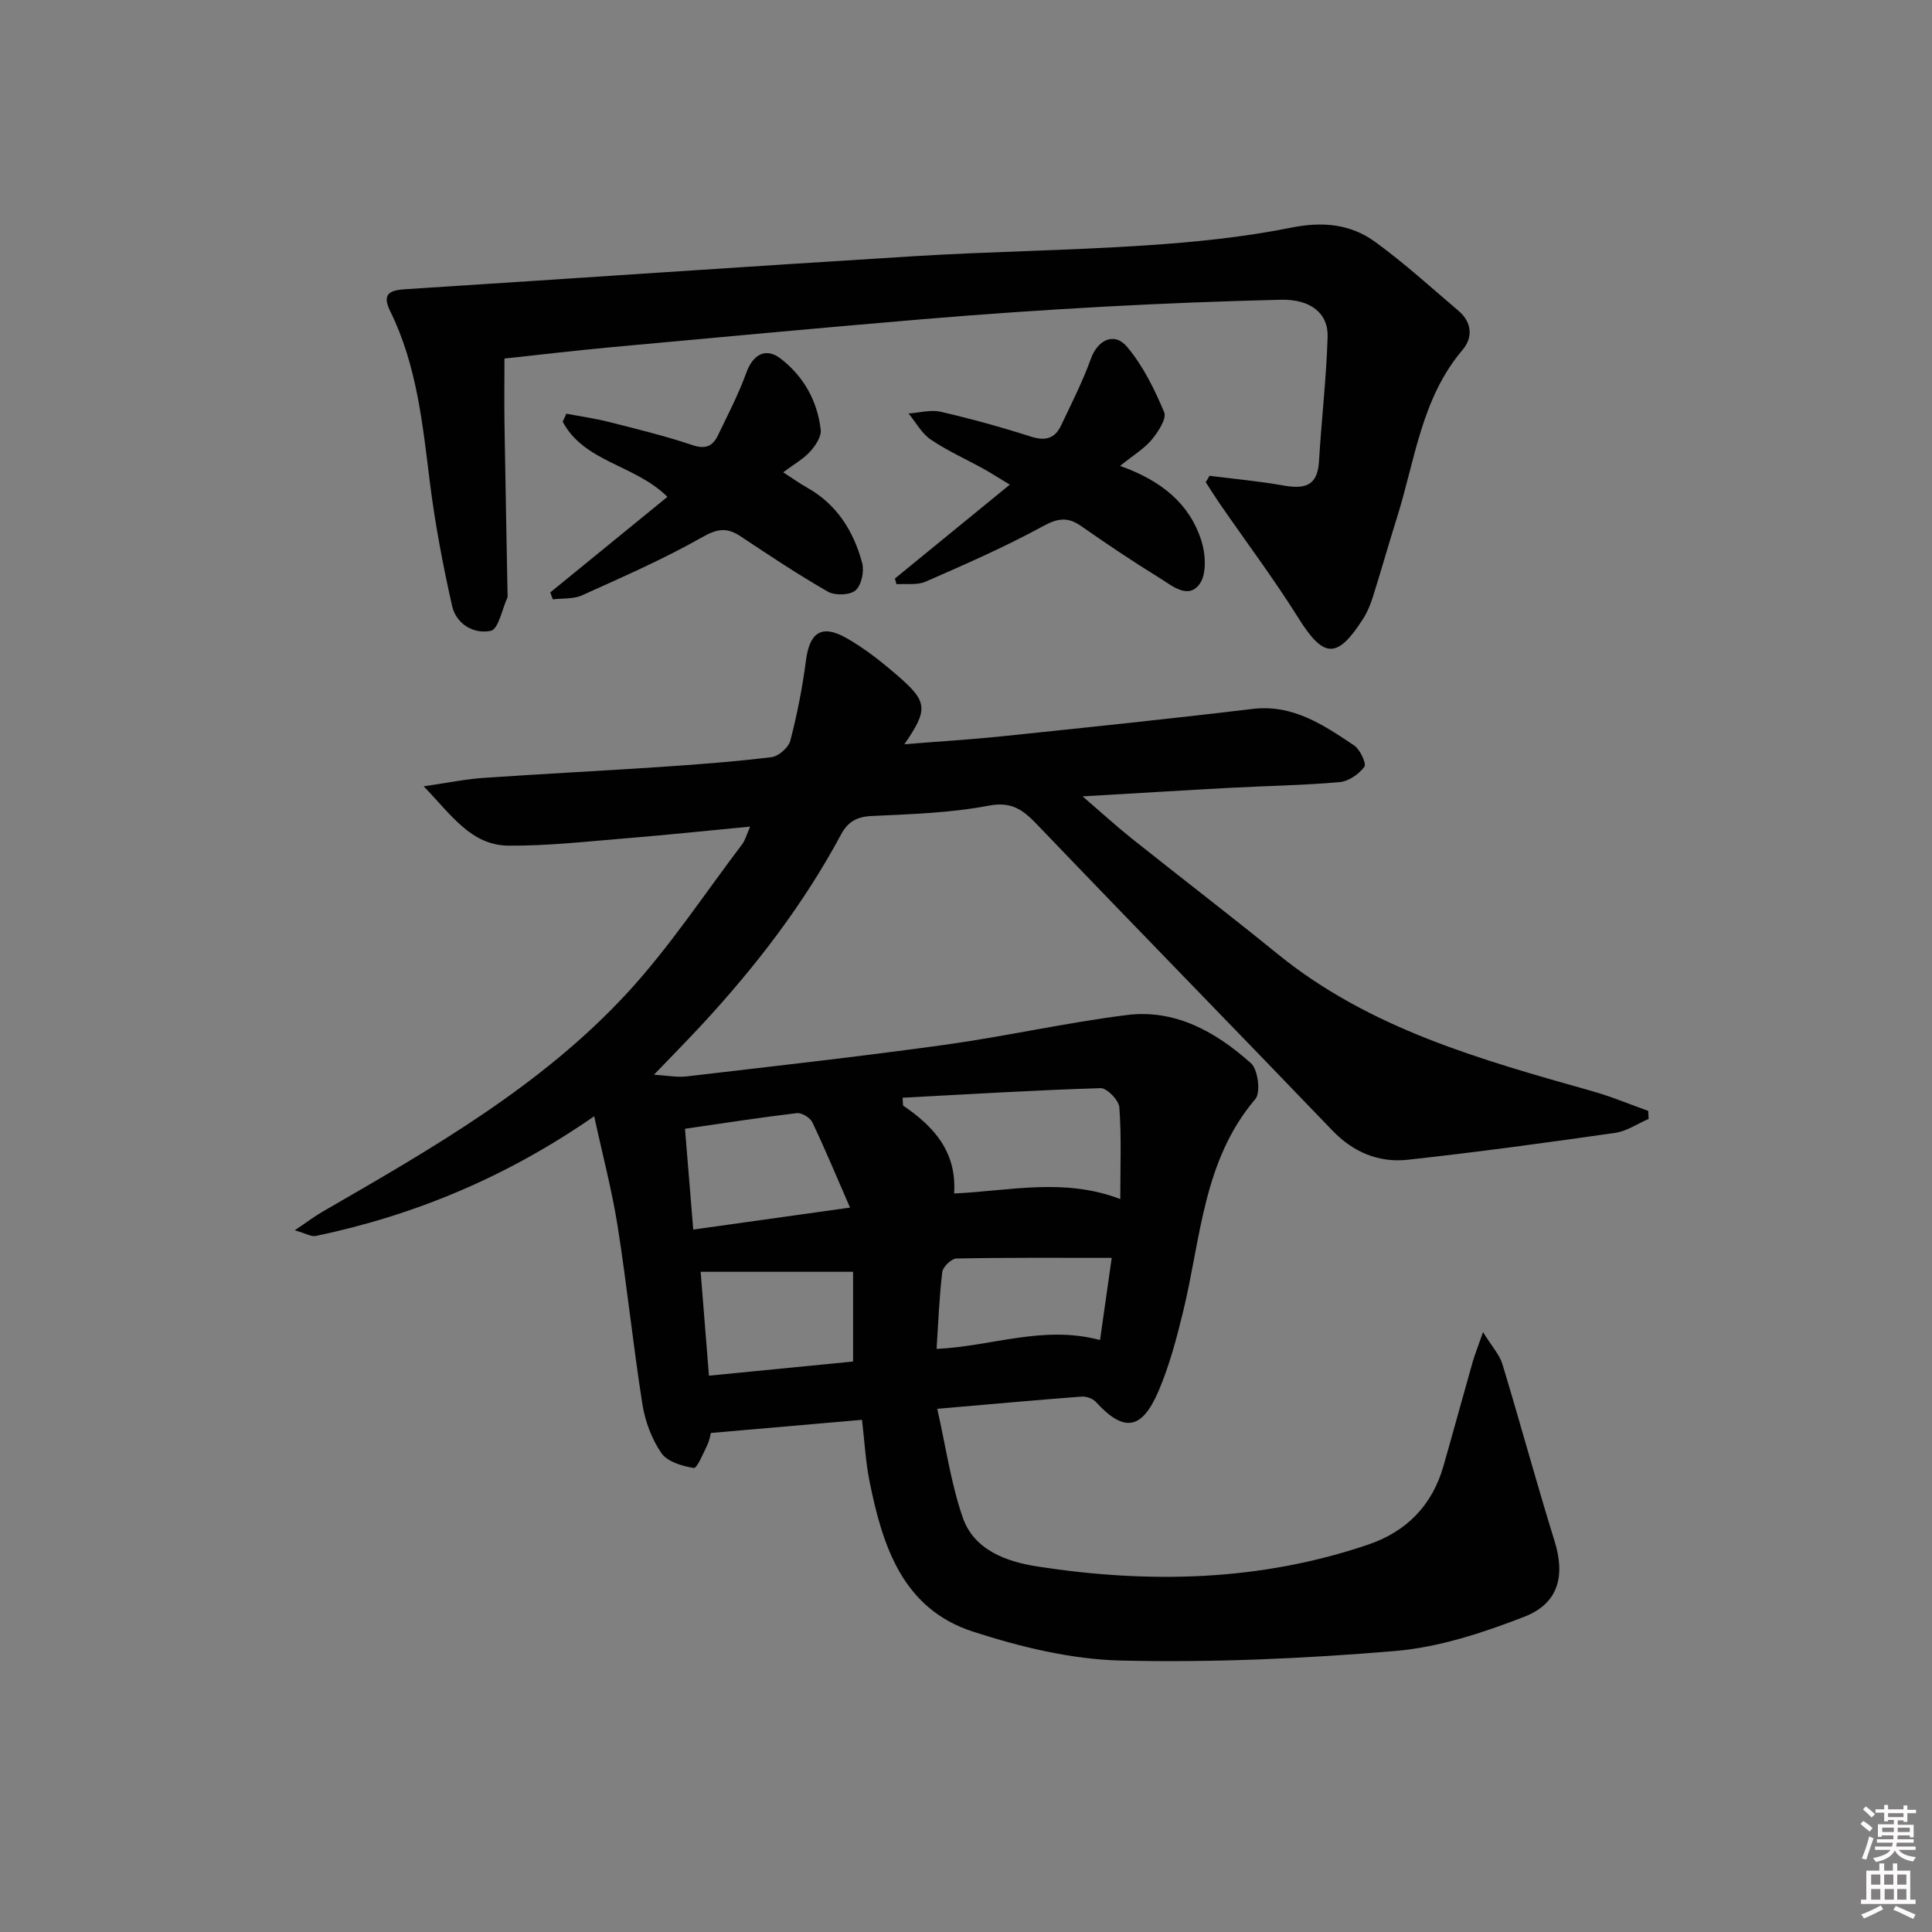 <svg enable-background="new 0 0 400 400" viewBox="0 0 400 400" xmlns="http://www.w3.org/2000/svg"><rect x="0" y="0" width="400" height="400" fill="#808080" stroke="none"/><path d="m385.2 377.6.6-.6c.6.4 1.3.9 1.9 1.5l-.6.7c-.8-.6-1.4-1.1-1.9-1.6zm.3 7.1c.6-1.4 1.1-2.9 1.5-4.5.3.1.6.3.9.4-.5 1.4-1 2.9-1.5 4.4l-.9-.2zm.2-10.1.6-.6c.7.5 1.3 1.1 1.9 1.6l-.7.7c-.6-.6-1.2-1.2-1.8-1.7zm8.4-.8h.8v.9h1.8v.7h-1.8v1.8h-.8v-.3h-1.2v.9h3.3v2.6h-.8v-.4h-2.5c0 .3 0 .6-.1.8h3.4v.7h-3.5c0 .3-.1.6-.1.8h4v.7h-3.5c.7.9 1.9 1.3 3.6 1.5-.2.2-.4.5-.6.9-1.9-.3-3.2-1.1-3.8-2.3-.5 1.1-1.8 2-3.9 2.4-.2-.3-.4-.5-.6-.8 1.9-.4 3.1-.9 3.6-1.7h-3.2v-.7h3.5c.1-.2.1-.5.2-.8h-3.3v-.7h3.4c0-.2 0-.5 0-.8h-2.4v.3h-.8v-2.6h3.3v-.9h-1.2v.3h-.8v-1.8h-1.8v-.7h1.8v-.9h.8v.9h3.2zm-4.4 5.5h2.4c0-.3 0-.6 0-.9h-2.4zm1.2-3.1h3.2v-.8h-3.2zm4.4 2.2h-2.4v.9h2.5v-.9z" fill="#fcfafa"/><path d="m389.2 385.8h.9v1.5h1.8v-1.5h.9v1.5h2.7v6h1.1v.9h-11.3v-.9h1.1v-6h2.7v-1.5zm.2 8.7.5.8c-1.2.6-2.5 1.3-4 1.9-.2-.3-.3-.6-.6-.8 1.6-.6 3-1.3 4.1-1.9zm-2-4.3h1.9v-2.1h-1.9zm0 3.1h1.9v-2.2h-1.9zm2.7-3.1h1.9v-2.1h-1.9zm.1 3.1h1.9v-2.2h-1.9zm2.3 1.3c1.4.6 2.7 1.2 4.1 1.8l-.5.9c-1.5-.7-2.8-1.4-4.1-1.9zm2.2-6.5h-1.9v2.1h1.9zm-1.9 5.2h1.9v-2.2h-1.9z" fill="#fcfafa"/><g fill="#010101"><path d="m123.02 231.11c-18.03 12.51-37.06 20.47-57.62 24.78-.97.2-2.14-.54-4.37-1.17 2.5-1.68 4.12-2.92 5.87-3.92 22.51-13 45.18-25.93 63-45.26 8.74-9.48 15.91-20.41 23.74-30.72.66-.86.93-2.02 1.67-3.68-8.97.85-17.32 1.74-25.69 2.42-8.11.66-16.23 1.59-24.34 1.52-7.75-.07-11.78-6.31-17.56-12.28 5.02-.73 8.66-1.49 12.34-1.74 12.11-.84 24.23-1.44 36.34-2.25 7.79-.52 15.59-1.1 23.34-2.05 1.46-.18 3.52-2 3.89-3.42 1.41-5.44 2.51-11 3.23-16.57.74-5.77 3.19-7.58 8.29-4.72 3.88 2.18 7.44 5.02 10.82 7.95 6.11 5.3 6.22 6.92 1.27 14.09 7.28-.59 13.91-.99 20.51-1.68 17.19-1.79 34.38-3.57 51.54-5.63 8.41-1.01 14.71 3.31 21.06 7.55 1.24.83 2.61 3.79 2.13 4.43-1.14 1.53-3.28 3.01-5.14 3.17-7.45.66-14.94.77-22.42 1.17-9.78.52-19.56 1.13-30.79 1.78 4.09 3.51 7.07 6.24 10.22 8.75 10.02 7.99 20.2 15.78 30.14 23.86 19.14 15.56 42.23 21.94 65.29 28.46 3.89 1.1 7.65 2.69 11.47 4.05.03.55.06 1.11.08 1.66-2.31.99-4.53 2.55-6.93 2.89-14.27 2.04-28.56 3.99-42.89 5.56-6.01.66-11.29-1.5-15.68-6.08-20.17-21.01-40.54-41.84-60.68-62.87-3-3.14-5.31-5.34-10.43-4.36-7.95 1.52-16.18 1.76-24.31 2.15-3.07.15-4.89 1.23-6.28 3.82-7.76 14.47-17.7 27.37-28.82 39.39-3.02 3.26-6.14 6.42-9.91 10.35 2.7.16 4.76.58 6.74.35 17.8-2.09 35.62-4.07 53.37-6.53 12.64-1.75 25.14-4.59 37.8-6.18 10.05-1.26 18.48 3.53 25.69 9.98 1.46 1.31 2.05 6.07.91 7.41-10.84 12.73-11.26 28.8-14.92 43.85-1.37 5.64-2.86 11.33-5.14 16.64-3.49 8.13-7.21 8.52-12.99 2.2-.63-.69-1.97-1.15-2.93-1.08-9.58.73-19.16 1.6-29.88 2.53 1.75 7.74 2.81 15.32 5.25 22.44 2.36 6.89 9.21 9.24 15.58 10.22 23.07 3.55 46 3.06 68.37-4.54 7.95-2.7 13.25-8.1 15.59-16.23 2.05-7.16 4-14.35 6.04-21.52.44-1.54 1.04-3.03 2.17-6.25 1.88 3.05 3.41 4.68 4 6.6 3.7 12.2 7.03 24.51 10.81 36.68 2.21 7.14.88 12.88-6.29 15.66-8.57 3.32-17.66 6.32-26.72 7.08-18.86 1.59-37.87 2.42-56.78 1.98-10.26-.24-20.75-2.8-30.6-5.98-14.59-4.71-18.76-17.73-21.45-31.17-.81-4.04-1.02-8.2-1.55-12.69-10.29.89-20.59 1.79-31.29 2.72-.11.39-.28 1.56-.77 2.56-.83 1.71-2.11 4.8-2.78 4.69-2.39-.39-5.45-1.28-6.69-3.07-2-2.9-3.37-6.57-3.93-10.08-1.94-12.28-3.2-24.66-5.14-36.94-1.19-7.5-3.14-14.82-4.85-22.73zm63.85-3.84c.03.54.06 1.08.1 1.62 6.3 4.29 11.14 9.49 10.57 18.21 11.59-.55 22.75-3.3 34.4 1.15 0-6.79.26-12.91-.19-18.99-.11-1.47-2.56-4-3.87-3.97-13.68.42-27.34 1.26-41.01 1.98zm-10.25 36.04c-11.02 0-21.1 0-31.56 0 .59 7.32 1.14 14.29 1.72 21.51 10.49-1.03 20.32-1.99 29.84-2.93 0-6.55 0-12.46 0-18.58zm-.63-13.29c-2.87-6.58-5.2-12.2-7.81-17.67-.46-.96-2.2-2.01-3.21-1.89-7.51.89-14.99 2.06-23.15 3.24.56 6.87 1.12 13.66 1.71 20.87 10.77-1.52 20.85-2.93 32.46-4.55zm51.76 27.42c.9-6.31 1.71-12.05 2.42-17.01-11.33 0-21.73-.08-32.13.13-1.05.02-2.82 1.71-2.95 2.79-.63 5.2-.82 10.46-1.18 15.93 11.54-.55 22.06-4.98 33.84-1.84z"/><path d="m250.41 98.51c5.05.64 10.13 1.09 15.14 1.98 4.27.76 7.22.38 7.53-4.91.51-8.61 1.52-17.2 1.79-25.81.16-4.96-3.59-7.85-9.65-7.71-12.14.29-24.28.76-36.4 1.42-12.61.69-25.21 1.55-37.8 2.61-21.52 1.82-43.03 3.82-64.54 5.8-7.25.67-14.48 1.53-22.04 2.34 0 4.8-.06 9.24.01 13.68.18 11.64.42 23.28.63 34.91.01.33.07.71-.06.99-1.09 2.39-1.84 6.45-3.39 6.79-3.49.76-7.17-1.36-8.03-5.15-1.88-8.37-3.5-16.84-4.57-25.36-1.53-12.2-2.7-24.44-8.25-35.68-1.71-3.48-.22-4.32 3.09-4.53 35.15-2.24 70.28-4.68 105.43-6.84 15.93-.98 31.92-1.17 47.85-2.23 10.09-.67 20.23-1.68 30.12-3.67 6.56-1.32 12.33-.78 17.47 2.96 6.03 4.39 11.58 9.44 17.26 14.28 2.75 2.34 2.97 5.51.83 8.03-8.6 10.11-9.87 22.98-13.65 34.91-1.7 5.38-3.22 10.82-4.92 16.2-.5 1.57-1.13 3.16-2.01 4.54-5.38 8.46-8.2 8.24-13.38-.03-5.02-8.02-10.71-15.61-16.09-23.4-1.09-1.57-2.1-3.2-3.15-4.8.29-.42.53-.87.78-1.32z"/><path d="m231.9 96.46c8.61 3.07 14.35 7.82 16.81 15.4.9 2.78 1.16 6.97-.34 9.04-2.39 3.31-5.79.31-8.33-1.26-5.52-3.4-10.91-7.03-16.23-10.74-2.82-1.97-4.89-1.59-7.98.1-7.82 4.27-16.03 7.85-24.2 11.43-1.75.76-3.99.38-6.01.53-.11-.39-.23-.79-.34-1.18 7.7-6.29 15.4-12.59 23.79-19.44-2.51-1.51-3.97-2.46-5.49-3.3-3.64-2.01-7.47-3.72-10.89-6.04-1.88-1.28-3.08-3.56-4.58-5.39 2.22-.15 4.57-.83 6.64-.36 6.3 1.45 12.55 3.18 18.71 5.15 2.93.93 4.92.42 6.19-2.25 2.19-4.59 4.5-9.16 6.23-13.93 1.38-3.81 4.8-5.58 7.47-2.41 3.3 3.92 5.68 8.77 7.68 13.54.56 1.34-1.27 4.1-2.6 5.71-1.55 1.85-3.75 3.15-6.53 5.4z"/><path d="m113.93 122.65c8.04-6.56 16.07-13.11 24.25-19.78-6.66-6.65-17.24-7.16-21.68-15.56.25-.55.51-1.11.76-1.66 2.97.57 5.97.99 8.89 1.73 5.78 1.47 11.59 2.88 17.23 4.78 2.7.91 4.18.2 5.25-2 2.07-4.29 4.27-8.54 5.89-13 1.34-3.7 3.97-5.31 7.08-2.93 4.77 3.66 7.63 8.76 8.32 14.75.17 1.44-1.11 3.33-2.23 4.55-1.41 1.54-3.34 2.61-5.54 4.25 1.92 1.24 3.34 2.28 4.87 3.13 6.22 3.46 9.7 9.03 11.48 15.63.47 1.73-.14 4.62-1.37 5.69-1.17 1.01-4.25 1.11-5.72.27-6.19-3.54-12.14-7.51-18.08-11.46-2.8-1.86-4.77-1.62-7.91.16-8.01 4.55-16.51 8.26-24.92 12.06-1.78.8-4.02.58-6.05.83-.18-.48-.35-.96-.52-1.44z"/></g></svg>